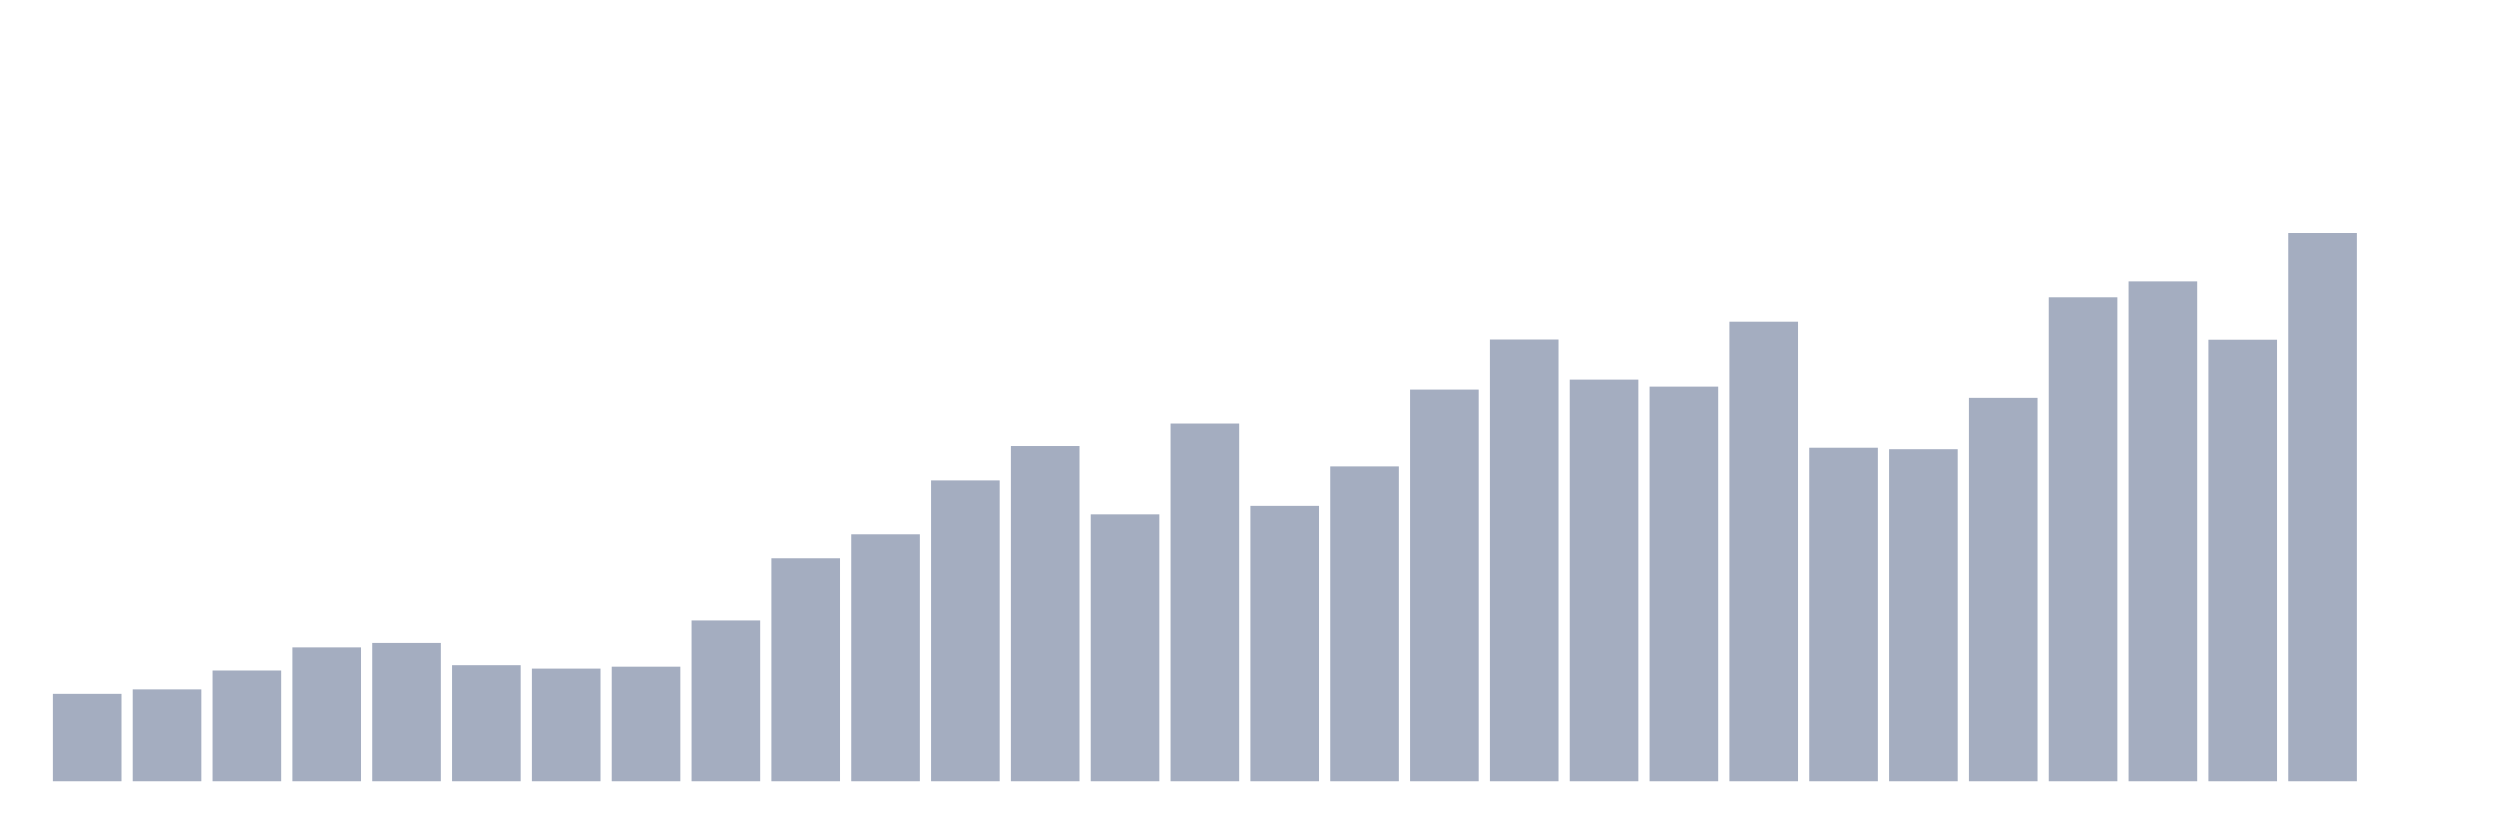<svg xmlns="http://www.w3.org/2000/svg" viewBox="0 0 480 160"><g transform="translate(10,10)"><rect class="bar" x="0.153" width="13.175" y="123.217" height="16.783" fill="rgb(164,173,192)"></rect><rect class="bar" x="15.482" width="13.175" y="122.361" height="17.639" fill="rgb(164,173,192)"></rect><rect class="bar" x="30.81" width="13.175" y="118.736" height="21.264" fill="rgb(164,173,192)"></rect><rect class="bar" x="46.138" width="13.175" y="114.295" height="25.705" fill="rgb(164,173,192)"></rect><rect class="bar" x="61.466" width="13.175" y="113.44" height="26.56" fill="rgb(164,173,192)"></rect><rect class="bar" x="76.794" width="13.175" y="117.717" height="22.283" fill="rgb(164,173,192)"></rect><rect class="bar" x="92.123" width="13.175" y="118.369" height="21.631" fill="rgb(164,173,192)"></rect><rect class="bar" x="107.451" width="13.175" y="118.002" height="21.998" fill="rgb(164,173,192)"></rect><rect class="bar" x="122.779" width="13.175" y="109.122" height="30.878" fill="rgb(164,173,192)"></rect><rect class="bar" x="138.107" width="13.175" y="97.186" height="42.814" fill="rgb(164,173,192)"></rect><rect class="bar" x="153.436" width="13.175" y="92.583" height="47.417" fill="rgb(164,173,192)"></rect><rect class="bar" x="168.764" width="13.175" y="82.236" height="57.764" fill="rgb(164,173,192)"></rect><rect class="bar" x="184.092" width="13.175" y="75.636" height="64.364" fill="rgb(164,173,192)"></rect><rect class="bar" x="199.42" width="13.175" y="88.753" height="51.247" fill="rgb(164,173,192)"></rect><rect class="bar" x="214.748" width="13.175" y="71.318" height="68.682" fill="rgb(164,173,192)"></rect><rect class="bar" x="230.077" width="13.175" y="87.124" height="52.876" fill="rgb(164,173,192)"></rect><rect class="bar" x="245.405" width="13.175" y="79.547" height="60.453" fill="rgb(164,173,192)"></rect><rect class="bar" x="260.733" width="13.175" y="64.8" height="75.2" fill="rgb(164,173,192)"></rect><rect class="bar" x="276.061" width="13.175" y="55.187" height="84.813" fill="rgb(164,173,192)"></rect><rect class="bar" x="291.39" width="13.175" y="62.886" height="77.114" fill="rgb(164,173,192)"></rect><rect class="bar" x="306.718" width="13.175" y="64.23" height="75.77" fill="rgb(164,173,192)"></rect><rect class="bar" x="322.046" width="13.175" y="51.765" height="88.235" fill="rgb(164,173,192)"></rect><rect class="bar" x="337.374" width="13.175" y="75.962" height="64.038" fill="rgb(164,173,192)"></rect><rect class="bar" x="352.702" width="13.175" y="76.247" height="63.753" fill="rgb(164,173,192)"></rect><rect class="bar" x="368.031" width="13.175" y="66.389" height="73.611" fill="rgb(164,173,192)"></rect><rect class="bar" x="383.359" width="13.175" y="47.08" height="92.92" fill="rgb(164,173,192)"></rect><rect class="bar" x="398.687" width="13.175" y="44.025" height="95.975" fill="rgb(164,173,192)"></rect><rect class="bar" x="414.015" width="13.175" y="55.227" height="84.773" fill="rgb(164,173,192)"></rect><rect class="bar" x="429.344" width="13.175" y="34.737" height="105.263" fill="rgb(164,173,192)"></rect><rect class="bar" x="444.672" width="13.175" y="140" height="0" fill="rgb(164,173,192)"></rect></g></svg>